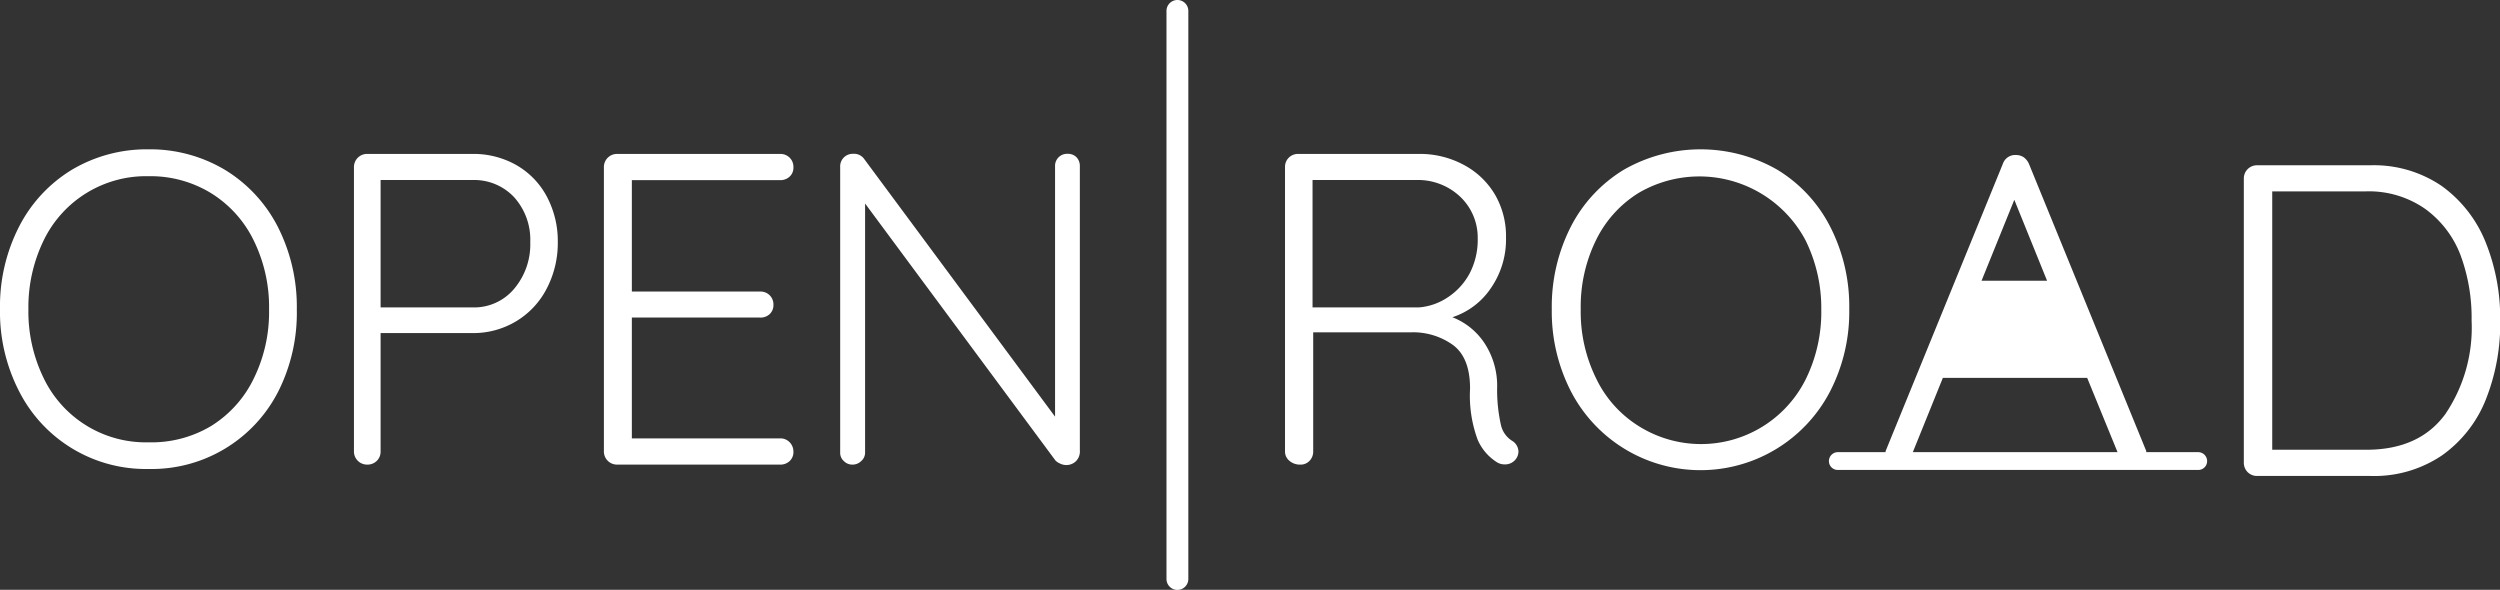 <svg xmlns="http://www.w3.org/2000/svg" viewBox="0 0 228.85 53.99"><rect x="0" y="0" width="228.85" height="53.99" fill="#333333" stroke="none"/><defs><style>.cls-1{fill:#fff;}</style></defs><title>logo</title><g id="Layer_2" data-name="Layer 2"><g id="Layer_1-2" data-name="Layer 1"><path class="cls-1" d="M25.48,35.82a13,13,0,0,1-11.87,7.11A13,13,0,0,1,1.75,35.82,15.89,15.89,0,0,1,0,28.3a16,16,0,0,1,1.75-7.56,13,13,0,0,1,4.83-5.2,13.39,13.39,0,0,1,7-1.87,13.36,13.36,0,0,1,7,1.87,13.06,13.06,0,0,1,4.84,5.2,16.14,16.14,0,0,1,1.75,7.56A16,16,0,0,1,25.48,35.82ZM23.22,22a10.48,10.48,0,0,0-3.9-4.32,10.62,10.62,0,0,0-5.71-1.55A10.41,10.41,0,0,0,4,22,14,14,0,0,0,2.6,28.3,13.89,13.89,0,0,0,4,34.62a10.37,10.37,0,0,0,9.61,5.87A10.62,10.62,0,0,0,19.32,39a10.45,10.45,0,0,0,3.9-4.33,13.77,13.77,0,0,0,1.41-6.32A13.83,13.83,0,0,0,23.22,22Z"/><path class="cls-1" d="M47.28,15.12A7.2,7.2,0,0,1,50.06,18a8.68,8.68,0,0,1,1,4.17,9,9,0,0,1-1,4.22,7.48,7.48,0,0,1-2.78,3,7.6,7.6,0,0,1-4,1.1H34.84V41.31a1.18,1.18,0,0,1-.34.87,1.21,1.21,0,0,1-.88.35,1.2,1.2,0,0,1-1.22-1.22v-26a1.2,1.2,0,0,1,1.22-1.22h9.63A7.93,7.93,0,0,1,47.28,15.12Zm-.21,11.31a6.29,6.29,0,0,0,1.47-4.26,5.81,5.81,0,0,0-1.47-4.11,5,5,0,0,0-3.82-1.58H34.84V28.14h8.41A4.78,4.78,0,0,0,47.07,26.43Z"/><path class="cls-1" d="M72.29,40.49a1.22,1.22,0,0,1,.34.86,1.12,1.12,0,0,1-.34.85,1.22,1.22,0,0,1-.88.33H56.5a1.2,1.2,0,0,1-1.22-1.22v-26a1.2,1.2,0,0,1,1.22-1.22H71.41a1.19,1.19,0,0,1,.88.35,1.18,1.18,0,0,1,.34.87,1.1,1.1,0,0,1-.34.85,1.22,1.22,0,0,1-.88.33H57.84v10.2H69.58A1.17,1.17,0,0,1,70.8,27.9a1.12,1.12,0,0,1-.34.85,1.21,1.21,0,0,1-.88.32H57.84V40.13H71.41A1.16,1.16,0,0,1,72.29,40.49Z"/><path class="cls-1" d="M98.55,14.4a1.17,1.17,0,0,1,.3.82v26a1.27,1.27,0,0,1-.36,1,1.25,1.25,0,0,1-.89.35,1.31,1.31,0,0,1-.55-.13,1.39,1.39,0,0,1-.43-.28L79.19,18.63v22.8a1,1,0,0,1-.35.77,1.11,1.11,0,0,1-.79.33,1.07,1.07,0,0,1-.81-.33,1,1,0,0,1-.33-.77V15.3a1.15,1.15,0,0,1,1.18-1.22,1.14,1.14,0,0,1,1,.45L96.58,38.14V15.22a1.1,1.1,0,0,1,1.14-1.14A1.1,1.1,0,0,1,98.55,14.4Z"/><path class="cls-1" d="M139,41.35a1.19,1.19,0,0,1-.61,1,1.18,1.18,0,0,1-.61.16,1.35,1.35,0,0,1-.69-.16,4.57,4.57,0,0,1-1.83-2.11,11.67,11.67,0,0,1-.69-4.67c0-1.9-.53-3.23-1.58-4a6.25,6.25,0,0,0-3.78-1.15h-9V41.31a1.21,1.21,0,0,1-.33.87,1.11,1.11,0,0,1-.85.35,1.47,1.47,0,0,1-1-.35,1.09,1.09,0,0,1-.4-.87v-26a1.18,1.18,0,0,1,.34-.87,1.19,1.19,0,0,1,.88-.35h11a8.45,8.45,0,0,1,4.14,1,7.28,7.28,0,0,1,2.87,2.74,7.57,7.57,0,0,1,1,3.94,7.82,7.82,0,0,1-1.36,4.57,6.77,6.77,0,0,1-3.55,2.7,6.22,6.22,0,0,1,2.92,2.34,7.1,7.1,0,0,1,1.18,4,14.61,14.61,0,0,0,.35,3.54,2.3,2.3,0,0,0,1,1.42A1.19,1.19,0,0,1,139,41.35ZM129.9,28.14a5.53,5.53,0,0,0,2.64-.93,6,6,0,0,0,2-2.2,6.65,6.65,0,0,0,.73-3.17A5.16,5.16,0,0,0,133.66,18a5.63,5.63,0,0,0-4.08-1.52h-9.43V28.14Z"/><path class="cls-1" d="M167.53,35.82a13.36,13.36,0,0,1-23.73,0,16,16,0,0,1-1.75-7.52,16.14,16.14,0,0,1,1.75-7.56,13.06,13.06,0,0,1,4.84-5.2,14.15,14.15,0,0,1,14.06,0,13,13,0,0,1,4.83,5.2,16,16,0,0,1,1.75,7.56A15.89,15.89,0,0,1,167.53,35.82ZM165.28,22A11,11,0,0,0,150,17.66a10.48,10.48,0,0,0-3.9,4.32,13.82,13.82,0,0,0-1.4,6.32,13.76,13.76,0,0,0,1.4,6.32A10.45,10.45,0,0,0,150,39a10.71,10.71,0,0,0,15.32-4.33,13.89,13.89,0,0,0,1.4-6.32A14,14,0,0,0,165.28,22Z"/><path class="cls-1" d="M107.78,54a1,1,0,0,1-1-1V1a1,1,0,1,1,2,0V53A1,1,0,0,1,107.78,54Z"/><path class="cls-1" d="M223.55,17.05a11.74,11.74,0,0,1,4,5.16,18.7,18.7,0,0,1,1.32,7.13,18.87,18.87,0,0,1-1.32,7.24,11.45,11.45,0,0,1-4,5.1A11.08,11.08,0,0,1,217,43.57H206.62a1.2,1.2,0,0,1-1.22-1.22v-26a1.2,1.2,0,0,1,1.22-1.22H217A11,11,0,0,1,223.55,17.05Zm.3,20.85a14.12,14.12,0,0,0,2.4-8.56,16.54,16.54,0,0,0-1-5.95A9.32,9.32,0,0,0,222,19.12a9,9,0,0,0-5.46-1.6H208V41.17h8.62Q221.46,41.17,223.85,37.9Z"/><path class="cls-1" d="M201.22,41.39h-4.75c0-.07,0-.13-.05-.22L185.73,15a1.5,1.5,0,0,0-.46-.59,1.25,1.25,0,0,0-.72-.22,1.19,1.19,0,0,0-1.21.81L172.61,41.29a.36.36,0,0,0,0,.1h-4.38a.82.82,0,0,0-.81.82.81.81,0,0,0,.81.81h33a.81.81,0,0,0,.81-.81A.82.82,0,0,0,201.22,41.39Zm-16.83-23.1,3,7.41h-6Zm-6.54,16.3h13.21l2.78,6.8H175.1Z"/></g></g></svg>